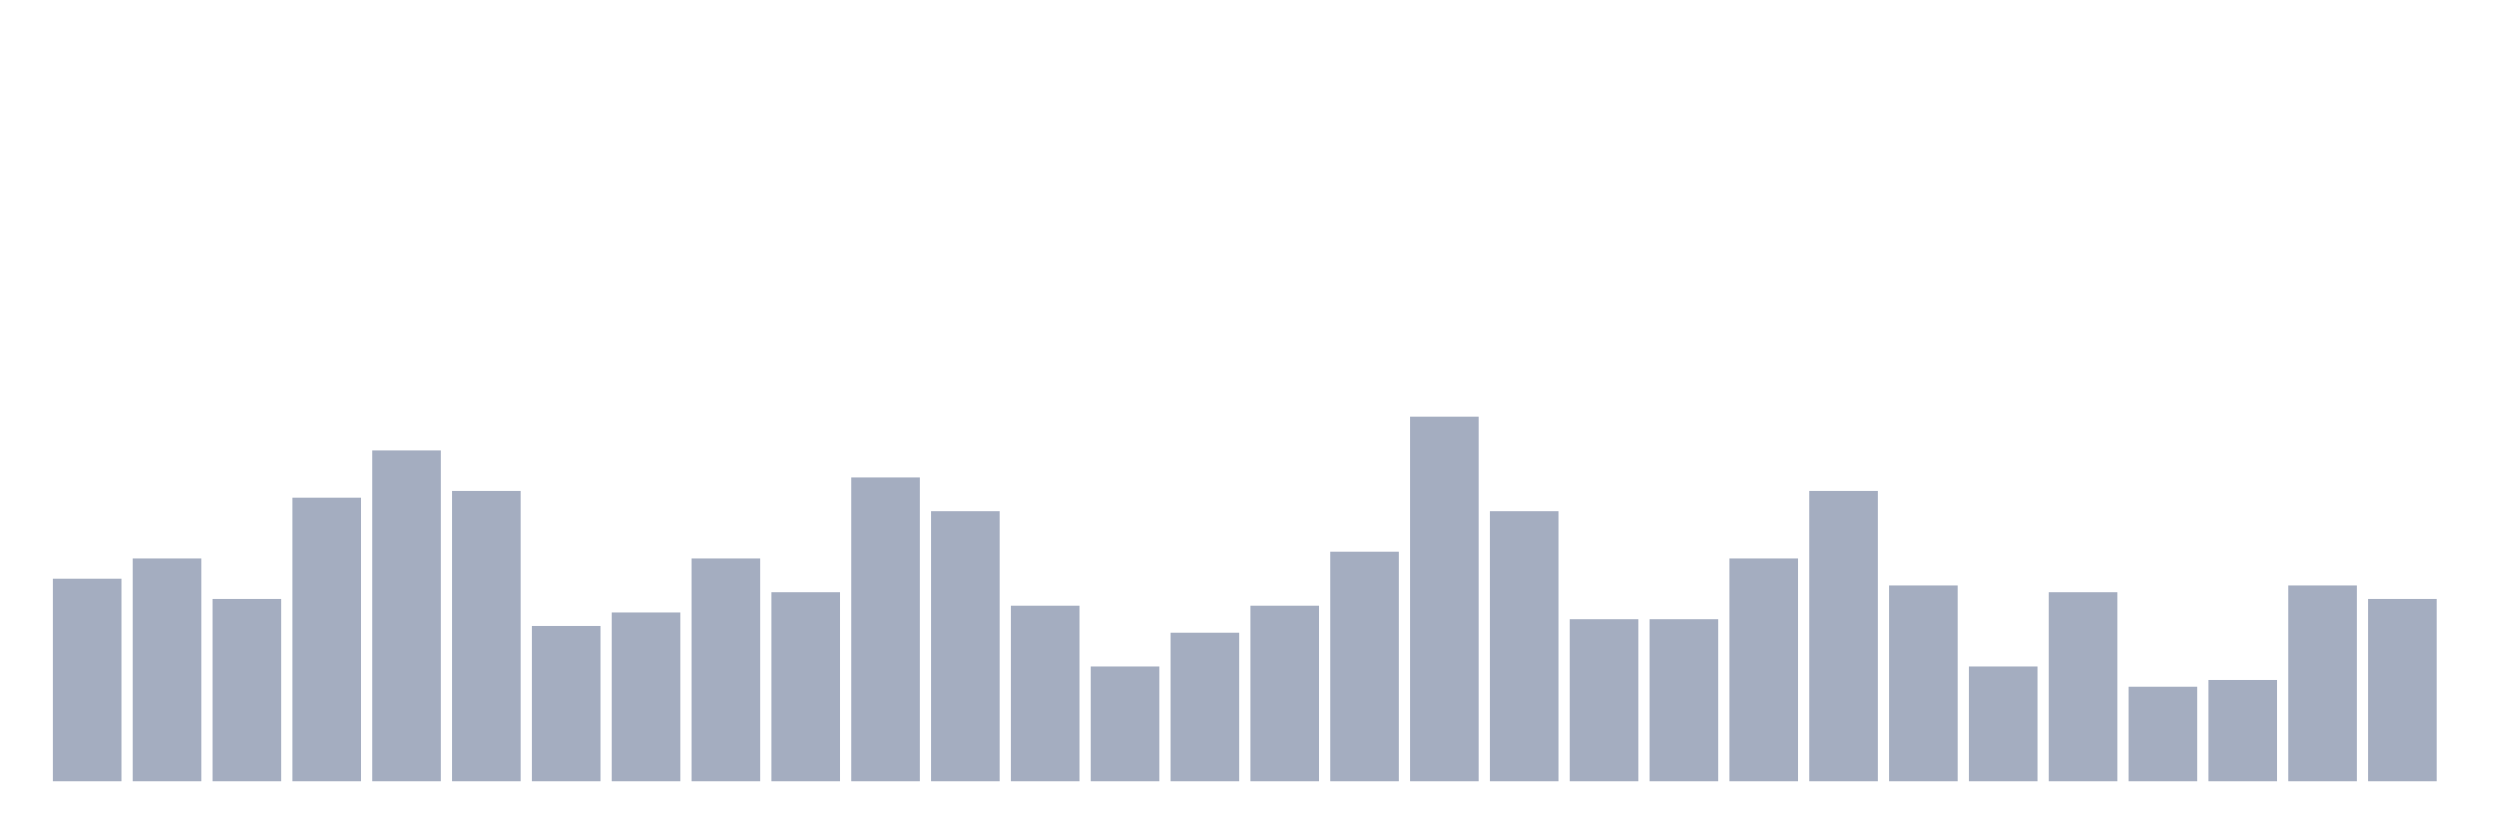 <svg xmlns="http://www.w3.org/2000/svg" viewBox="0 0 480 160"><g transform="translate(10,10)"><rect class="bar" x="0.153" width="13.175" y="101.111" height="38.889" fill="rgb(164,173,192)"></rect><rect class="bar" x="15.482" width="13.175" y="97.222" height="42.778" fill="rgb(164,173,192)"></rect><rect class="bar" x="30.81" width="13.175" y="105" height="35" fill="rgb(164,173,192)"></rect><rect class="bar" x="46.138" width="13.175" y="85.556" height="54.444" fill="rgb(164,173,192)"></rect><rect class="bar" x="61.466" width="13.175" y="76.481" height="63.519" fill="rgb(164,173,192)"></rect><rect class="bar" x="76.794" width="13.175" y="84.259" height="55.741" fill="rgb(164,173,192)"></rect><rect class="bar" x="92.123" width="13.175" y="110.185" height="29.815" fill="rgb(164,173,192)"></rect><rect class="bar" x="107.451" width="13.175" y="107.593" height="32.407" fill="rgb(164,173,192)"></rect><rect class="bar" x="122.779" width="13.175" y="97.222" height="42.778" fill="rgb(164,173,192)"></rect><rect class="bar" x="138.107" width="13.175" y="103.704" height="36.296" fill="rgb(164,173,192)"></rect><rect class="bar" x="153.436" width="13.175" y="81.667" height="58.333" fill="rgb(164,173,192)"></rect><rect class="bar" x="168.764" width="13.175" y="88.148" height="51.852" fill="rgb(164,173,192)"></rect><rect class="bar" x="184.092" width="13.175" y="106.296" height="33.704" fill="rgb(164,173,192)"></rect><rect class="bar" x="199.42" width="13.175" y="117.963" height="22.037" fill="rgb(164,173,192)"></rect><rect class="bar" x="214.748" width="13.175" y="111.481" height="28.519" fill="rgb(164,173,192)"></rect><rect class="bar" x="230.077" width="13.175" y="106.296" height="33.704" fill="rgb(164,173,192)"></rect><rect class="bar" x="245.405" width="13.175" y="95.926" height="44.074" fill="rgb(164,173,192)"></rect><rect class="bar" x="260.733" width="13.175" y="70" height="70" fill="rgb(164,173,192)"></rect><rect class="bar" x="276.061" width="13.175" y="88.148" height="51.852" fill="rgb(164,173,192)"></rect><rect class="bar" x="291.39" width="13.175" y="108.889" height="31.111" fill="rgb(164,173,192)"></rect><rect class="bar" x="306.718" width="13.175" y="108.889" height="31.111" fill="rgb(164,173,192)"></rect><rect class="bar" x="322.046" width="13.175" y="97.222" height="42.778" fill="rgb(164,173,192)"></rect><rect class="bar" x="337.374" width="13.175" y="84.259" height="55.741" fill="rgb(164,173,192)"></rect><rect class="bar" x="352.702" width="13.175" y="102.407" height="37.593" fill="rgb(164,173,192)"></rect><rect class="bar" x="368.031" width="13.175" y="117.963" height="22.037" fill="rgb(164,173,192)"></rect><rect class="bar" x="383.359" width="13.175" y="103.704" height="36.296" fill="rgb(164,173,192)"></rect><rect class="bar" x="398.687" width="13.175" y="121.852" height="18.148" fill="rgb(164,173,192)"></rect><rect class="bar" x="414.015" width="13.175" y="120.556" height="19.444" fill="rgb(164,173,192)"></rect><rect class="bar" x="429.344" width="13.175" y="102.407" height="37.593" fill="rgb(164,173,192)"></rect><rect class="bar" x="444.672" width="13.175" y="105" height="35" fill="rgb(164,173,192)"></rect></g></svg>